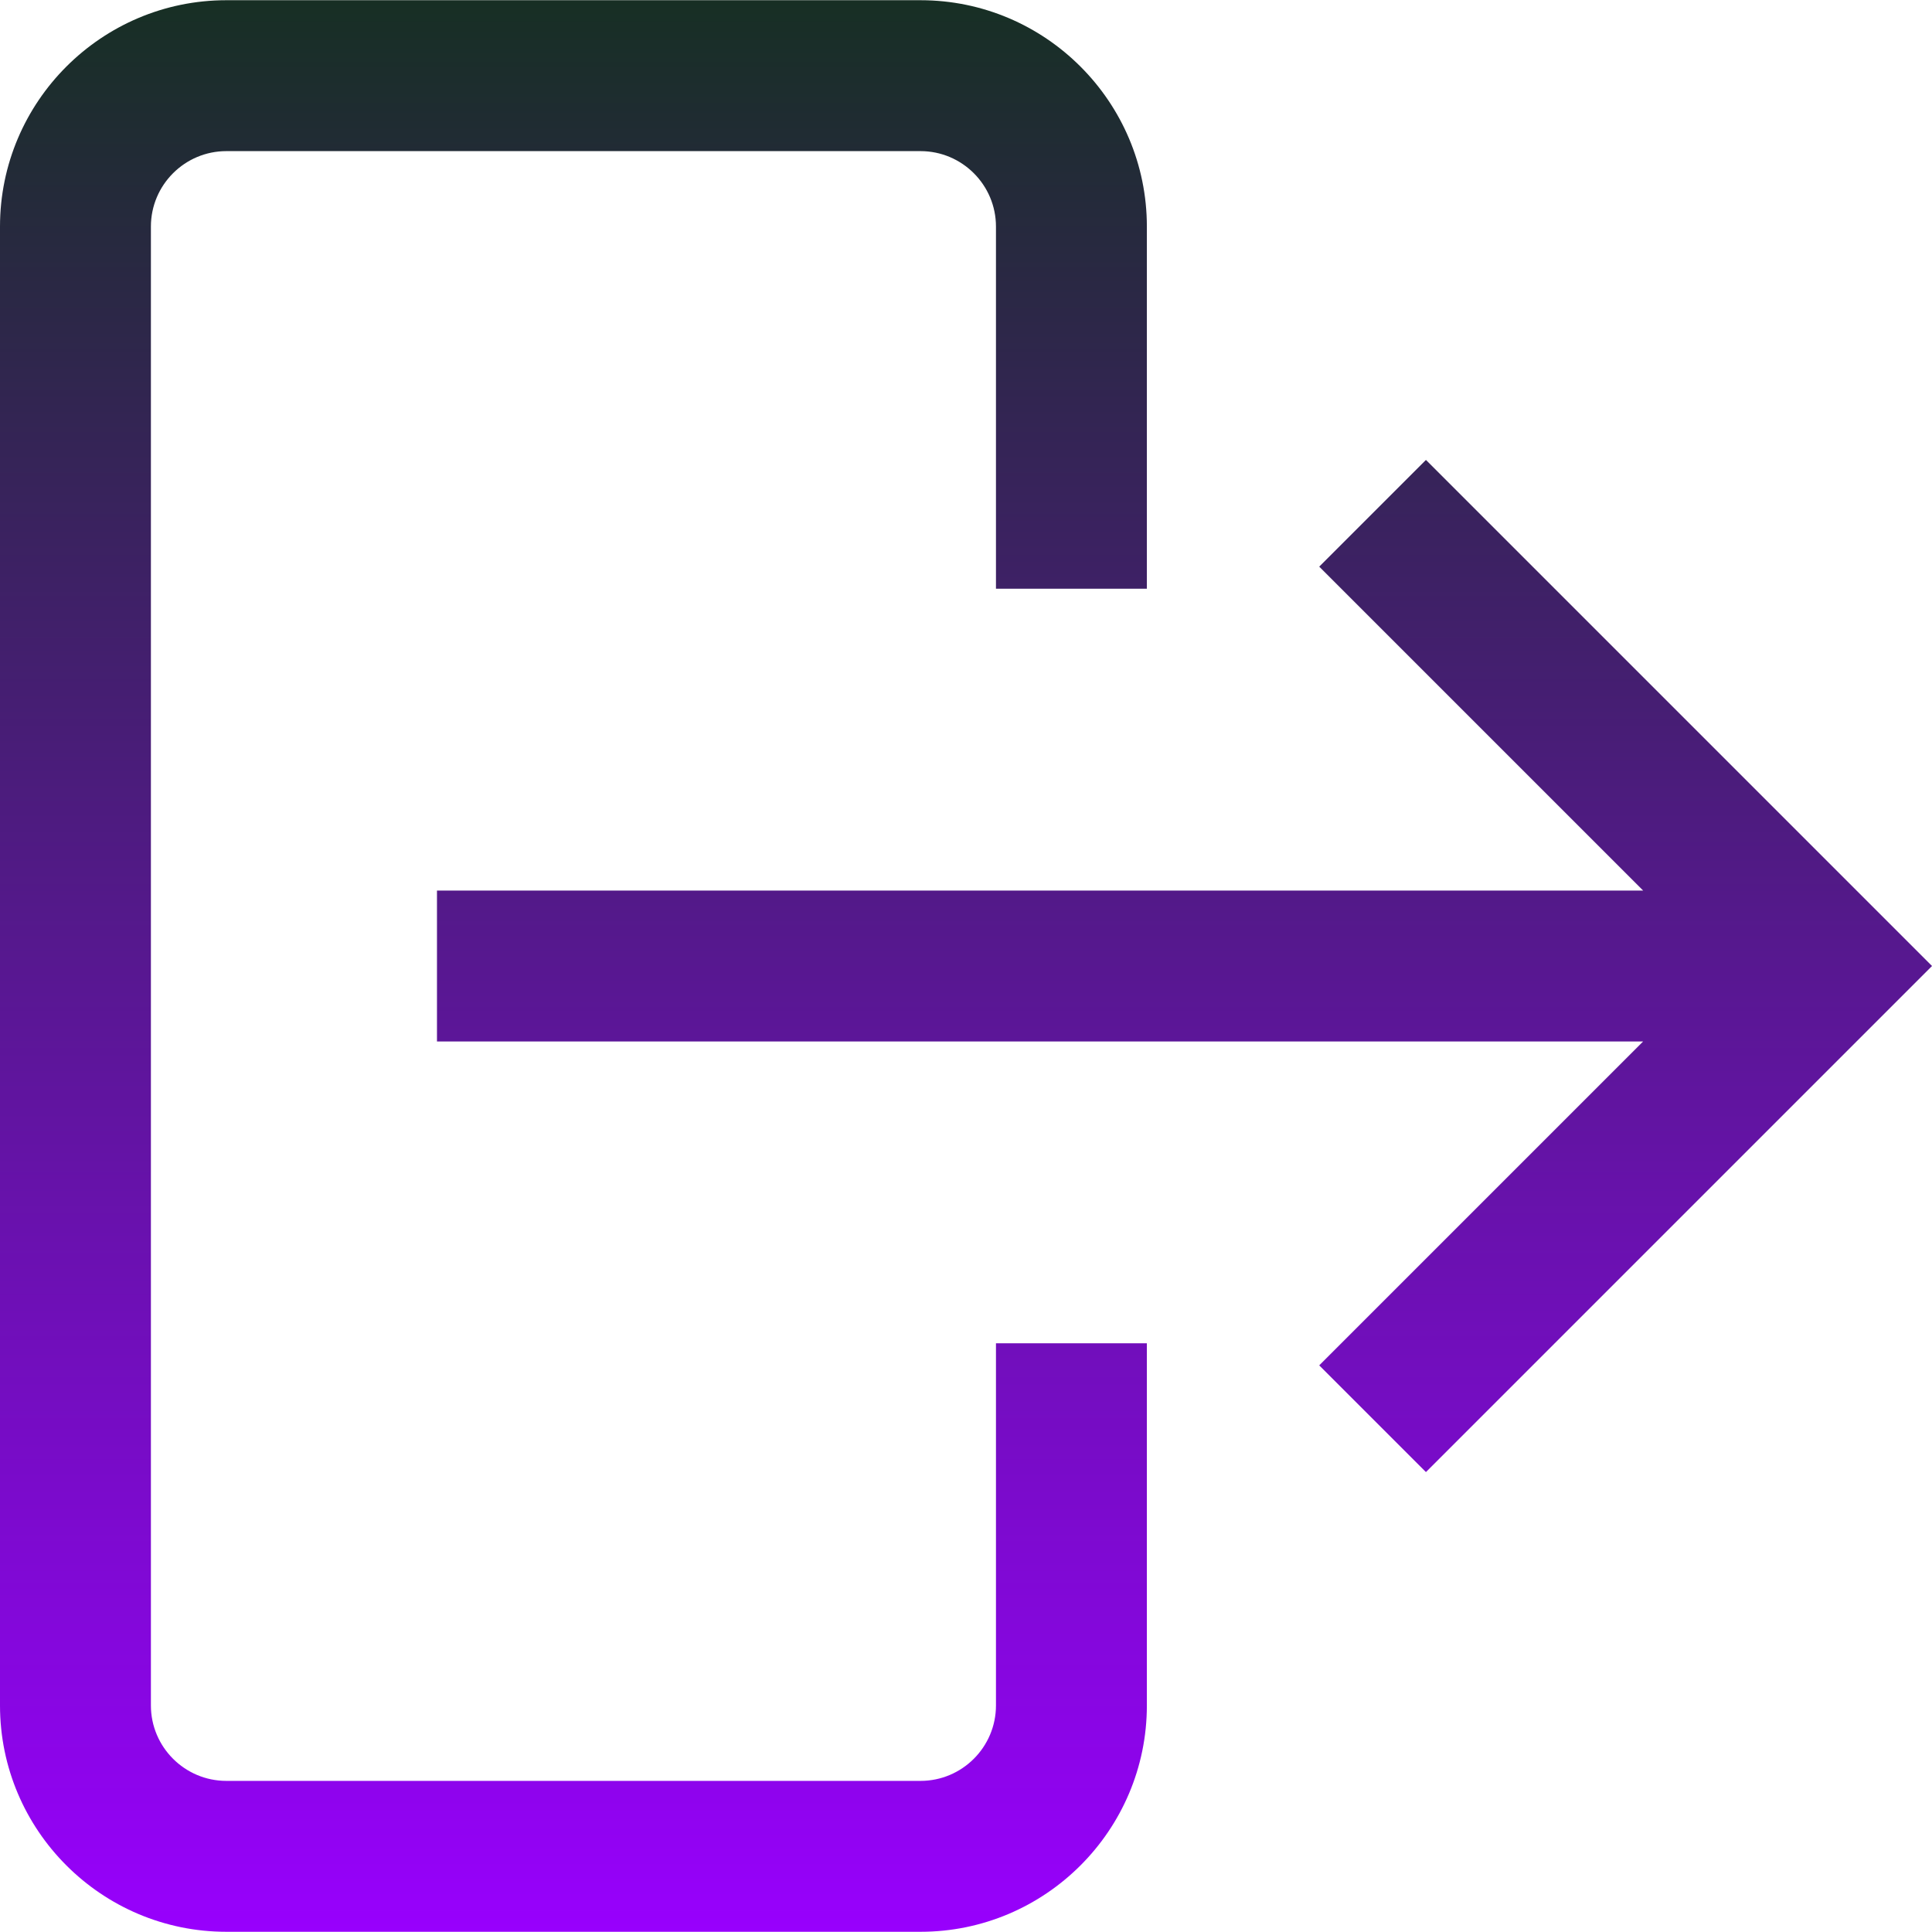 <svg xmlns="http://www.w3.org/2000/svg" version="1.1" xmlns:xlink="http://www.w3.org/1999/xlink" width="512" height="512" x="0" y="0" viewBox="0 0 512.113 512.113" style="enable-background:new 0 0 512 512" xml:space="preserve" class="">
  <g>
    <linearGradient id="a" x1="256.057" x2="256.057" y1="512.057" y2=".057" gradientUnits="userSpaceOnUse">
      <stop stop-opacity="1" stop-color="#9800fd" offset="0"></stop>
      <stop stop-opacity="1" stop-color="#172f24" offset="1"></stop>
    </linearGradient>
    <path fill="url(#a)" d="M264 452.057c0 11.028-8.972 20-20 20H60c-11.028 0-20-8.972-20-20v-392c0-11.028 8.972-20 20-20h184c11.028 0 20 8.972 20 20v96h40v-96c0-33.084-26.916-60-60-60H60c-33.084 0-60 26.916-60 60v392c0 33.084 26.916 60 60 60h184c33.084 0 60-26.916 60-60v-96h-40zm113.972-330.142-28.285 28.284 85.858 85.858H115.829v40h319.716l-85.858 85.858 28.285 28.284 134.142-134.142z" opacity="1" data-original="url(#a)" class=""></path>
  </g>
</svg>